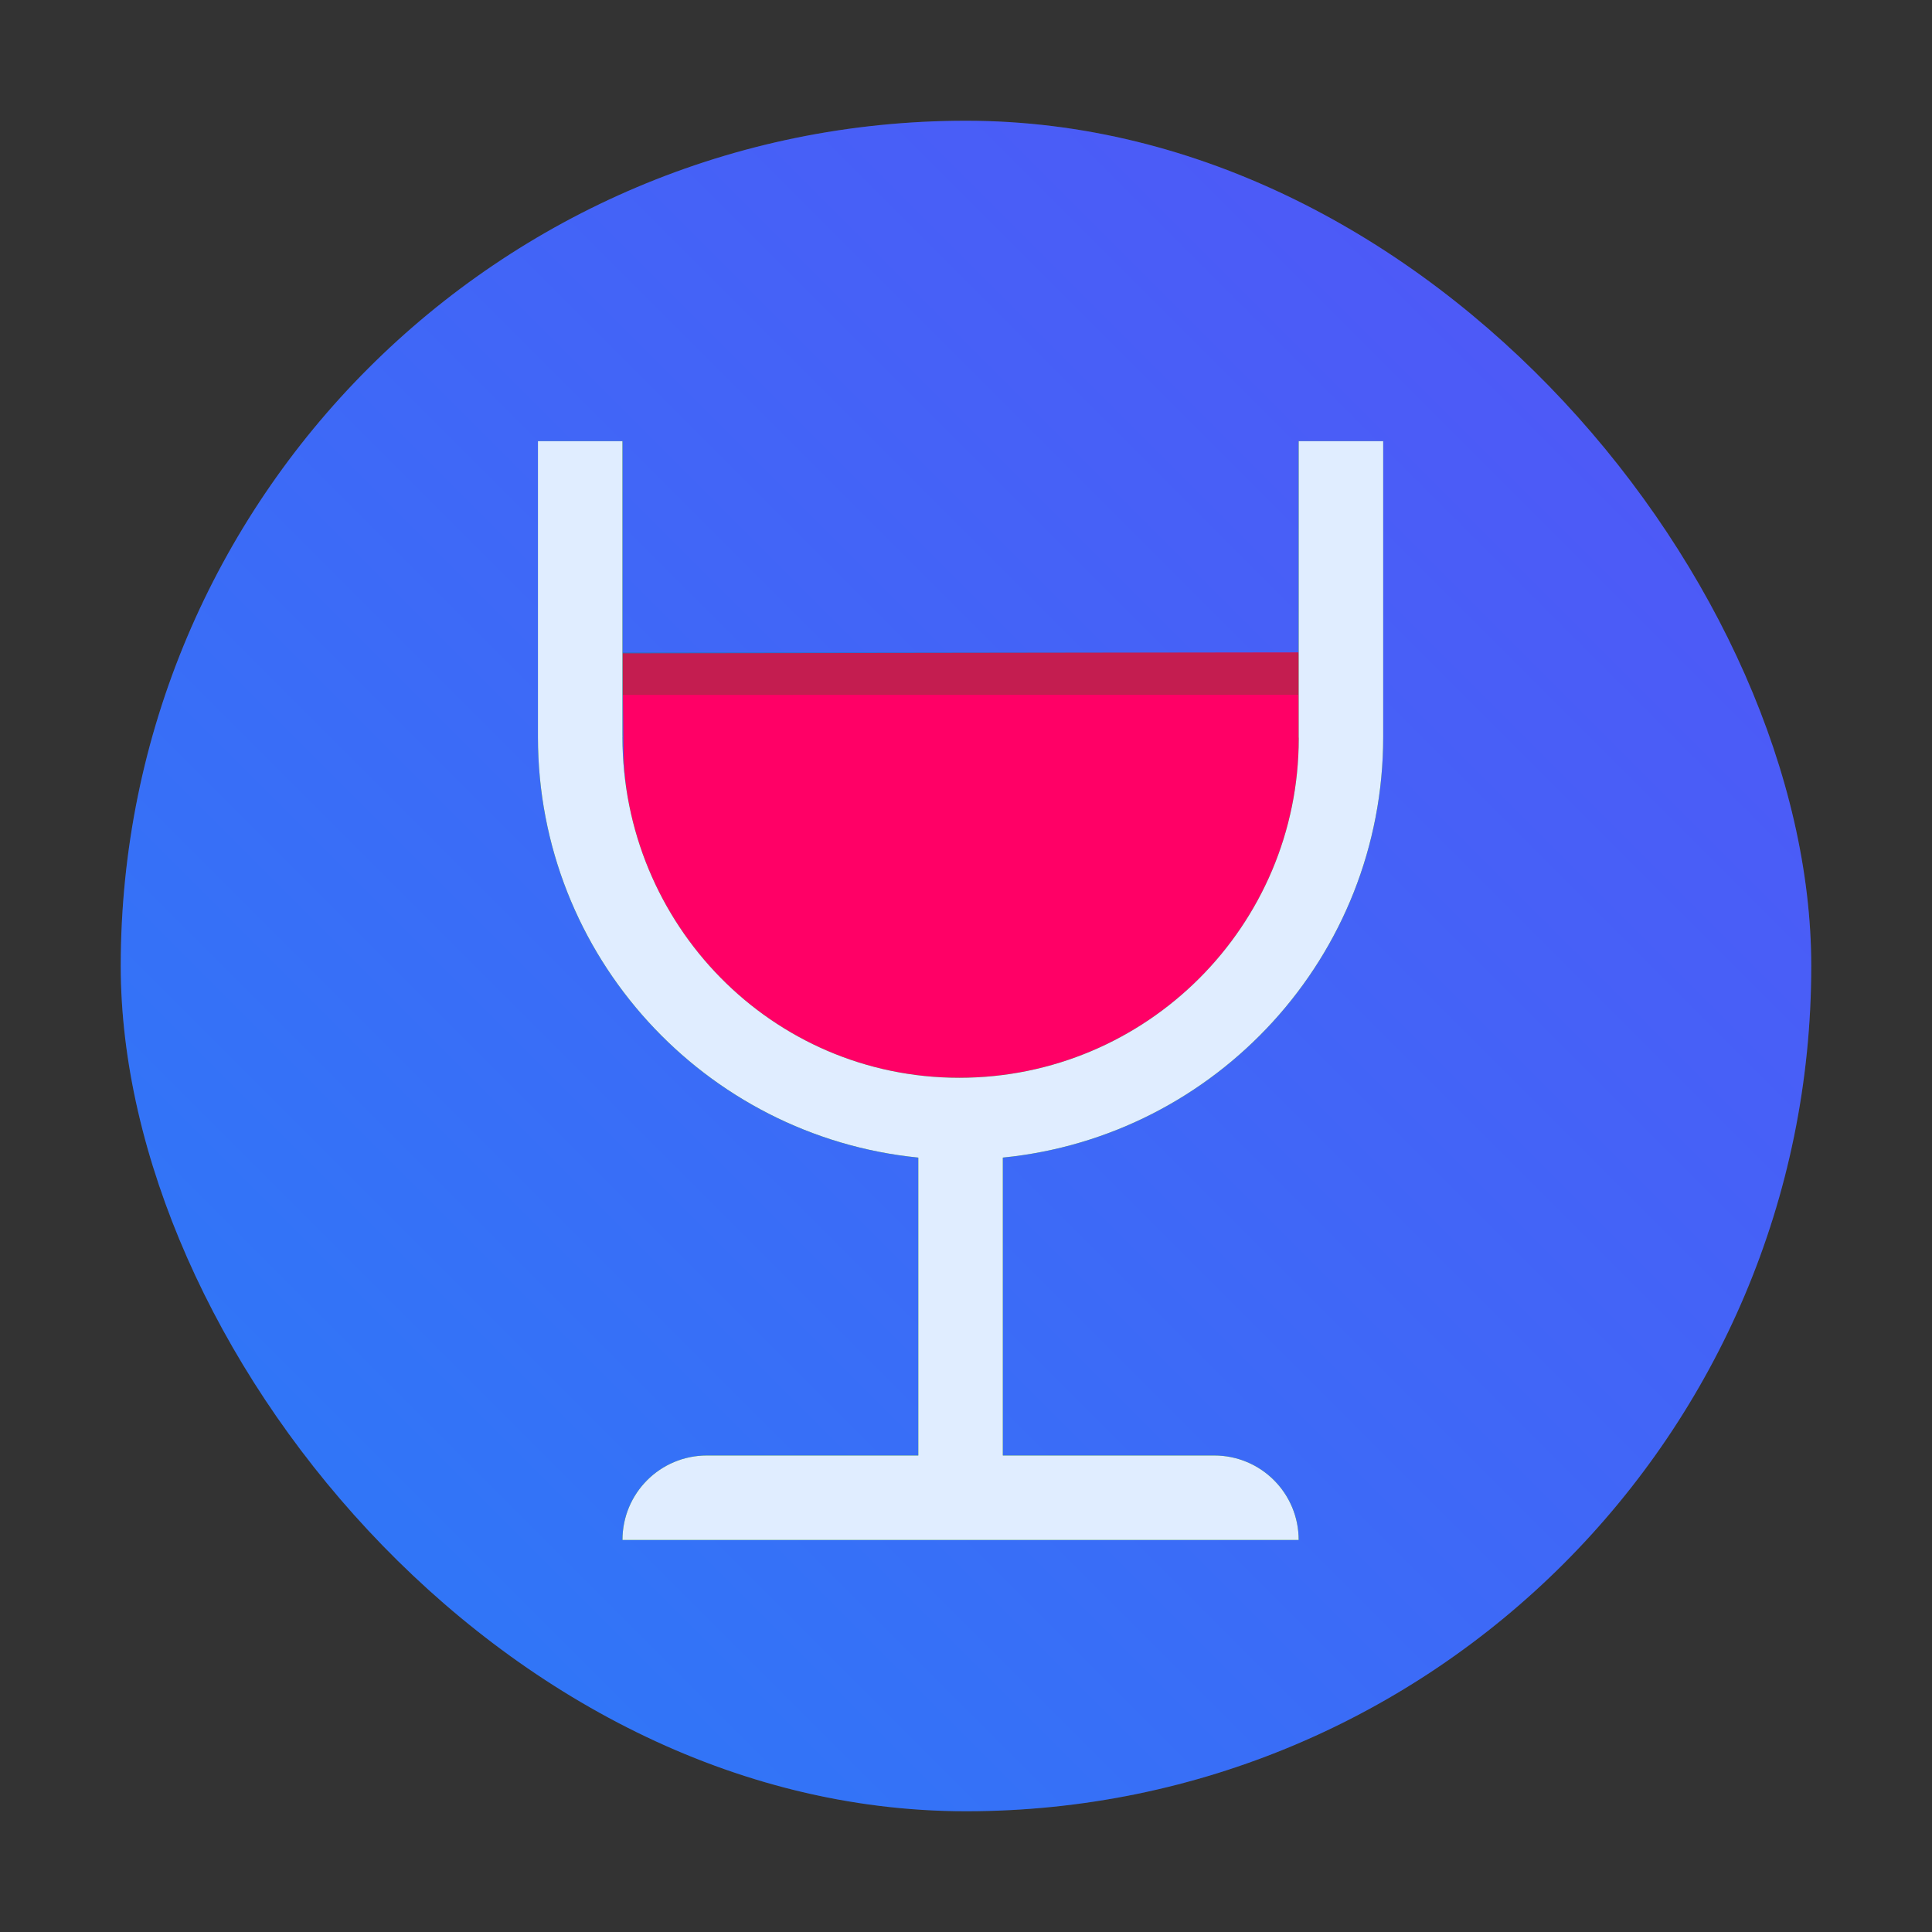 <?xml version="1.0" encoding="UTF-8" standalone="no"?>
<svg
   width="48"
   height="48"
   id="svg2"
   version="1.1"
   sodipodi:docname="wine.svg"
   inkscape:version="1.2.1 (9c6d41e410, 2022-07-14)"
   xmlns:inkscape="http://www.inkscape.org/namespaces/inkscape"
   xmlns:sodipodi="http://sodipodi.sourceforge.net/DTD/sodipodi-0.dtd"
   xmlns:xlink="http://www.w3.org/1999/xlink"
   xmlns="http://www.w3.org/2000/svg"
   xmlns:svg="http://www.w3.org/2000/svg">
  <rect width="100%" height="100%" fill="#333333" stroke="none"/>
  <sodipodi:namedview
     id="namedview123"
     pagecolor="#ffffff"
     bordercolor="#666666"
     borderopacity="1.0"
     inkscape:showpageshadow="2"
     inkscape:pageopacity="0.0"
     inkscape:pagecheckerboard="0"
     inkscape:deskcolor="#d1d1d1"
     showgrid="false"
     inkscape:zoom="4.9166667"
     inkscape:cx="24"
     inkscape:cy="24"
     inkscape:window-width="1920"
     inkscape:window-height="1009"
     inkscape:window-x="0"
     inkscape:window-y="0"
     inkscape:window-maximized="1"
     inkscape:current-layer="svg2" />
  <defs
     id="defs4">
    <linearGradient
       inkscape:collect="always"
       id="linearGradient2178">
      <stop
         style="stop-color:#2a7fff;stop-opacity:1"
         offset="0"
         id="stop2174" />
      <stop
         style="stop-color:#5555ff;stop-opacity:1"
         offset="1"
         id="stop2176" />
    </linearGradient>
    <linearGradient
       id="linearGradient4301">
      <stop
         style="stop-color:#f10000;stop-opacity:1"
         offset="0"
         id="stop4303" />
      <stop
         style="stop-color:#b20000;stop-opacity:1"
         offset="1"
         id="stop4305" />
    </linearGradient>
    <linearGradient
       id="linearGradient4305">
      <stop
         style="stop-color:#0066ff;stop-opacity:1"
         offset="0"
         id="stop4307" />
      <stop
         style="stop-color:#87deaa;stop-opacity:1"
         offset="1"
         id="stop4309" />
    </linearGradient>
    <linearGradient
       id="linearGradient4428"
       y1="4.716"
       x1="17.483"
       y2="39.833"
       x2="37.758"
       gradientUnits="userSpaceOnUse"
       gradientTransform="matrix(-.994-.004.004.989 47.823 2.34)">
      <stop
         stop-color="#3fc380"
         id="stop4430"
         style="stop-color:#3cc6ae;stop-opacity:1" />
      <stop
         offset="1"
         stop-color="#3f8ed3"
         id="stop4432"
         style="stop-color:#3f7ad3;stop-opacity:1" />
    </linearGradient>
    <linearGradient
       id="a"
       y1="543.8"
       y2="503.8"
       x2="0"
       gradientUnits="userSpaceOnUse"
       gradientTransform="translate(-384.57,-499.8)">
      <stop
         stop-color="#2a2c2f"
         id="stop7" />
      <stop
         offset="1"
         stop-color="#424649"
         id="stop9" />
    </linearGradient>
    <linearGradient
       id="b"
       y1="532.8"
       y2="506.8"
       x2="0"
       gradientUnits="userSpaceOnUse">
      <stop
         stop-color="#989a9b"
         id="stop12" />
      <stop
         offset="1"
         stop-color="#f6f6f7"
         id="stop14" />
    </linearGradient>
    <linearGradient
       id="c"
       y1="522.8"
       x1="403.57"
       y2="534.8"
       x2="413.26"
       gradientUnits="userSpaceOnUse">
      <stop
         stop-color="#020303"
         id="stop17" />
      <stop
         offset="1"
         stop-color="#424649"
         stop-opacity="0"
         id="stop19" />
    </linearGradient>
    <linearGradient
       xlink:href="#c"
       id="d"
       y1="521.8"
       x1="400.77"
       y2="533.6"
       gradientUnits="userSpaceOnUse"
       x2="412.57" />
    <path
       fill-rule="evenodd"
       id="e"
       d="m426.57 529.8l-16 11-8-8-2-9 17-5z" />
    <linearGradient
       gradientUnits="userSpaceOnUse"
       x2="0"
       y2="503.8"
       y1="543.8"
       id="a-3">
      <stop
         id="stop4268"
         stop-color="#2a2c2f" />
      <stop
         id="stop4270"
         stop-color="#424649"
         offset="1" />
    </linearGradient>
    <linearGradient
       gradientUnits="userSpaceOnUse"
       x2="0"
       y2="506.8"
       y1="532.8"
       id="b-6">
      <stop
         id="stop4273"
         stop-color="#989a9b" />
      <stop
         id="stop4275"
         stop-color="#f6f6f7"
         offset="1" />
    </linearGradient>
    <linearGradient
       x2="412.57"
       gradientUnits="userSpaceOnUse"
       y2="533.6"
       x1="400.77"
       y1="521.8"
       id="d-7"
       xlink:href="#c" />
    <path
       d="m426.57 529.8l-16 11-8-8-2-9 17-5z"
       id="e-5"
       fill-rule="evenodd" />
    <linearGradient
       gradientTransform="matrix(-.994-.004.004.989 47.823 2.34)"
       gradientUnits="userSpaceOnUse"
       x2="37.758"
       y2="39.833"
       x1="17.483"
       y1="4.716"
       id="a-35">
      <stop
         id="stop4339"
         stop-color="#3fc380" />
      <stop
         id="stop4341"
         stop-color="#3f8ed3"
         offset="1" />
    </linearGradient>
    <linearGradient
       gradientTransform="matrix(-0.994,-0.004,0.004,0.989,97.823,31.34)"
       gradientUnits="userSpaceOnUse"
       x2="37.758"
       y2="39.833"
       x1="17.483"
       y1="4.716"
       id="b-62"
       xlink:href="#a-35" />
    <linearGradient
       gradientTransform="matrix(-0.994,-0.004,0.004,0.989,97.823,16.34)"
       gradientUnits="userSpaceOnUse"
       x2="37.758"
       y2="39.833"
       x1="17.483"
       y1="4.716"
       id="c-9"
       xlink:href="#a-35" />
    <linearGradient
       gradientTransform="matrix(-.994-.007.004 1.566 47.823 12.372)"
       gradientUnits="userSpaceOnUse"
       x2="37.758"
       y2="39.833"
       x1="17.483"
       y1="4.716"
       id="d-1">
      <stop
         id="stop4346"
         stop-color="#148e76" />
      <stop
         id="stop4348"
         stop-color="#218059"
         offset="1" />
    </linearGradient>
    <linearGradient
       gradientTransform="translate(0-2)"
       gradientUnits="userSpaceOnUse"
       x2="43"
       y2="31"
       x1="4"
       y1="18"
       id="e-2">
      <stop
         id="stop4351"
         stop-color="#292c2f"
         style="stop-color:#000000;stop-opacity:1" />
      <stop
         id="stop4353"
         stop-opacity="0"
         offset="1"
         style="stop-color:#000000;stop-opacity:0.326" />
    </linearGradient>
    <linearGradient
       gradientTransform="translate(0,14)"
       gradientUnits="userSpaceOnUse"
       x2="44"
       y2="28"
       x1="30.625"
       y1="14"
       id="f"
       xlink:href="#e-2" />
    <linearGradient
       gradientTransform="matrix(0.994,0.007,-0.004,-1.566,50.177,5.628)"
       gradientUnits="userSpaceOnUse"
       x2="37.758"
       y2="39.833"
       x1="17.483"
       y1="4.716"
       id="g"
       xlink:href="#d-1" />
    <linearGradient
       x1="428.816"
       gradientTransform="translate(-384.57,-499.8)"
       gradientUnits="userSpaceOnUse"
       x2="388.865"
       y2="499.679"
       y1="547.634"
       id="a-9">
      <stop
         id="stop7-3"
         stop-color="#2a2c2f" />
      <stop
         id="stop9-6"
         stop-color="#536161"
         offset="1" />
    </linearGradient>
    <linearGradient
       x1="36"
       gradientUnits="userSpaceOnUse"
       x2="14"
       y2="12"
       y1="44"
       id="b-0">
      <stop
         style="stop-color:#bfc9c9;stop-opacity:1"
         id="stop12-6"
         stop-color="#536161" />
      <stop
         style="stop-color:#fbfbfb;stop-opacity:1"
         id="stop14-2"
         stop-color="#f4f5f5"
         offset="1" />
    </linearGradient>
    <linearGradient
       gradientTransform="translate(-384.57,-499.8)"
       gradientUnits="userSpaceOnUse"
       x2="419.974"
       y2="539.825"
       x1="418.57"
       y1="529.8"
       id="c-61">
      <stop
         id="stop17-8"
         stop-color="#292c2f" />
      <stop
         id="stop19-7"
         stop-opacity="0"
         offset="1" />
    </linearGradient>
    <style
       type="text/css"
       id="current-color-scheme">
   .ColorScheme-Text { color:#4d4d4d; }
  </style>
    <linearGradient
       gradientTransform="translate(-404.99,-523.8)"
       gradientUnits="userSpaceOnUse"
       x2="419.974"
       y2="539.825"
       x1="406.501"
       y1="527.014"
       id="c-6">
      <stop
         id="stop17-7"
         stop-color="#292c2f" />
      <stop
         id="stop19-5"
         stop-opacity="0"
         offset="1" />
    </linearGradient>
    <linearGradient
       xlink:href="#linearGradient4428"
       id="linearGradient4408-1"
       gradientUnits="userSpaceOnUse"
       gradientTransform="matrix(-0.994,-0.004,0.004,0.989,43.823,-1.66)"
       x1="9.875"
       y1="-2.324"
       x2="44.278"
       y2="42.318" />
    <linearGradient
       id="a-8">
      <stop
         id="stop4631"
         stop-opacity=".742"
         stop-color="#dcedfe" />
      <stop
         id="stop4633"
         stop-opacity="0"
         stop-color="#dcedfe"
         offset="1" />
    </linearGradient>
    <linearGradient
       gradientTransform="translate(15.653 1.018)"
       x2="40.709"
       gradientUnits="userSpaceOnUse"
       y2="30.416"
       x1="10.972"
       y1="-.018"
       id="b-4">
      <stop
         id="stop4636" />
      <stop
         id="stop4638"
         stop-opacity="0"
         offset="1" />
    </linearGradient>
    <linearGradient
       gradientTransform="translate(23.03,5.02)"
       x2="29.13"
       gradientUnits="userSpaceOnUse"
       y2="22.13"
       x1="11"
       y1="4"
       id="c-5"
       xlink:href="#b-4" />
    <linearGradient
       gradientTransform="translate(-99.484,-40.483)"
       x2="30.347"
       gradientUnits="userSpaceOnUse"
       y2="45.982"
       x1="7.347"
       y1="6.982"
       id="d-0">
      <stop
         id="stop4642"
         stop-color="#eeeeee" />
      <stop
         id="stop4644"
         stop-color="#cccccc"
         offset="1" />
    </linearGradient>
    <linearGradient
       gradientTransform="matrix(1,0,0,1.009,-110.986,-40.778)"
       x2="0"
       gradientUnits="userSpaceOnUse"
       y2="32"
       y1="36"
       id="e-3">
      <stop
         id="stop4647"
         stop-color="#c58c00" />
      <stop
         id="stop4649"
         stop-color="#ffc318"
         offset="1" />
    </linearGradient>
    <linearGradient
       gradientTransform="matrix(1,0,0,1.25,-111.484,-50.486)"
       x2="19"
       gradientUnits="userSpaceOnUse"
       y2="33"
       x1="23.22"
       y1="42.986"
       id="f-6">
      <stop
         id="stop4652"
         stop-color="#70431c" />
      <stop
         id="stop4654"
         stop-color="#be8c5a"
         offset="1" />
    </linearGradient>
    <linearGradient
       gradientTransform="translate(-106.484,-44.486)"
       x2="21"
       gradientUnits="userSpaceOnUse"
       y2="46"
       x1="13.98"
       y1="38.957"
       id="g-1"
       xlink:href="#b-4" />
    <linearGradient
       gradientUnits="userSpaceOnUse"
       x2="0"
       y2="2.987"
       y1="43.922"
       id="h"
       gradientTransform="translate(-122.513,-45.504)">
      <stop
         id="stop4658"
         stop-color="#22a7f0" />
      <stop
         id="stop4660"
         stop-color="#19b5fe"
         offset="1" />
    </linearGradient>
    <linearGradient
       gradientUnits="userSpaceOnUse"
       x2="0"
       y2="34.04"
       y1="43.922"
       id="i">
      <stop
         id="stop4663"
         stop-color="#c8e3fe" />
      <stop
         id="stop4665"
         stop-color="#e4f1fe"
         offset="1" />
    </linearGradient>
    <linearGradient
       gradientUnits="userSpaceOnUse"
       x2="27"
       x1="19"
       y2="44"
       y1="33.998"
       id="j">
      <stop
         id="stop4668"
         stop-color="#383e51" />
      <stop
         id="stop4670"
         stop-opacity="0"
         stop-color="#655c6f"
         offset="1" />
    </linearGradient>
    <radialGradient
       gradientTransform="matrix(0.592,-0.933,2.1,1.333,-80.07,8.555)"
       gradientUnits="userSpaceOnUse"
       r="16"
       id="k"
       xlink:href="#a-8"
       cy="48.672"
       cx="31.01" />
    <radialGradient
       gradientTransform="matrix(0.532,-0.491,0.785,0.851,-19.809,-0.579)"
       gradientUnits="userSpaceOnUse"
       r="16"
       id="l"
       xlink:href="#a-8"
       cy="38.13"
       cx="30.3" />
    <linearGradient
       gradientUnits="userSpaceOnUse"
       x2="0"
       y2="503.8"
       y1="543.8"
       id="a-0">
      <stop
         id="stop4858"
         stop-color="#2a2c2f" />
      <stop
         id="stop4860"
         stop-color="#424649"
         offset="1" />
    </linearGradient>
    <linearGradient
       gradientUnits="userSpaceOnUse"
       x2="0"
       y2="506.8"
       y1="532.8"
       id="b-63">
      <stop
         id="stop4863"
         stop-color="#989a9b" />
      <stop
         id="stop4865"
         stop-color="#f6f6f7"
         offset="1" />
    </linearGradient>
    <linearGradient
       x2="412.57"
       gradientUnits="userSpaceOnUse"
       y2="533.6"
       x1="400.77"
       y1="521.8"
       id="d-2"
       xlink:href="#c" />
    <path
       d="m426.57 529.8l-16 11-8-8-2-9 17-5z"
       id="e-0"
       fill-rule="evenodd" />
    <linearGradient
       xlink:href="#linearGradient4305"
       id="linearGradient4311"
       x1="16.75"
       y1="-4.5"
       x2="36"
       y2="32"
       gradientUnits="userSpaceOnUse" />
    <radialGradient
       xlink:href="#linearGradient4301"
       id="radialGradient4309"
       cx="20.853"
       cy="17.349"
       fx="20.853"
       fy="17.349"
       r="8.129"
       gradientTransform="matrix(-0.012,1.195,-1.275,-0.012,46.24,-9.623)"
       gradientUnits="userSpaceOnUse" />
    <linearGradient
       inkscape:collect="always"
       xlink:href="#linearGradient2178"
       id="linearGradient2785"
       gradientUnits="userSpaceOnUse"
       x1="4"
       y1="44"
       x2="44"
       y2="4"
       gradientTransform="matrix(1.05,0,0,1.05,-1.2,-1.2)" />
  </defs>
  <rect
     ry="21"
     rx="21"
     y="3"
     x="3"
     height="42"
     width="42"
     id="rect4314"
     style="color:#000000;clip-rule:nonzero;display:inline;overflow:visible;visibility:visible;isolation:auto;mix-blend-mode:normal;color-interpolation:sRGB;color-interpolation-filters:linearRGB;solid-color:#000000;solid-opacity:1;fill:#6e6e6e;fill-opacity:0.194;fill-rule:nonzero;stroke:none;stroke-width:2.1;stroke-linecap:butt;stroke-linejoin:bevel;stroke-miterlimit:4;stroke-dasharray:none;stroke-dashoffset:0;stroke-opacity:1;marker:none;color-rendering:auto;image-rendering:auto;shape-rendering:auto;text-rendering:auto;enable-background:accumulate" />
  <rect
     style="color:#000000;clip-rule:nonzero;display:inline;overflow:visible;visibility:visible;opacity:0.959;isolation:auto;mix-blend-mode:normal;color-interpolation:sRGB;color-interpolation-filters:linearRGB;solid-color:#000000;solid-opacity:1;fill:url(#linearGradient2785);fill-opacity:1;fill-rule:nonzero;stroke:none;stroke-width:2.1;stroke-linecap:butt;stroke-linejoin:bevel;stroke-miterlimit:4;stroke-dasharray:none;stroke-dashoffset:0;stroke-opacity:1;marker:none;color-rendering:auto;image-rendering:auto;shape-rendering:auto;text-rendering:auto;enable-background:accumulate"
     id="rect4303"
     width="42"
     height="42"
     x="3"
     y="3"
     rx="21"
     ry="21" />
  <rect
     style="color:#000000;clip-rule:nonzero;display:inline;overflow:visible;visibility:visible;isolation:auto;mix-blend-mode:normal;color-interpolation:sRGB;color-interpolation-filters:linearRGB;solid-color:#000000;solid-opacity:1;fill:#ff0066;fill-opacity:1;fill-rule:nonzero;stroke:none;stroke-width:2.1;stroke-linecap:butt;stroke-linejoin:bevel;stroke-miterlimit:4;stroke-dasharray:none;stroke-dashoffset:0;stroke-opacity:1;marker:none;color-rendering:auto;image-rendering:auto;shape-rendering:auto;text-rendering:auto;enable-background:accumulate;opacity:0"
     id="rect4364-3"
     width="20.776"
     height="7.449"
     x="13.365"
     y="10.961"
     rx="0"
     ry="0" />
  <path
     style="color:#000000;clip-rule:nonzero;display:inline;overflow:visible;visibility:visible;isolation:auto;mix-blend-mode:normal;color-interpolation:sRGB;color-interpolation-filters:linearRGB;solid-color:#000000;solid-opacity:1;fill:#ff0066;fill-opacity:1;fill-rule:nonzero;stroke:none;stroke-width:2.1;stroke-linecap:butt;stroke-linejoin:bevel;stroke-miterlimit:4;stroke-dasharray:none;stroke-dashoffset:0;stroke-opacity:1;marker:none;color-rendering:auto;image-rendering:auto;shape-rendering:auto;text-rendering:auto;enable-background:accumulate"
     d="m 15.492,18.539 c 0.016,4.695 3.827,8.492 8.521,8.493 4.695,-6.66e-4 8.505,-3.798 8.521,-8.493 l -0.27,-2.33 -16.8,0.023 z"
     id="path4316-6" />
  <path
     style="color:#000000;clip-rule:nonzero;display:inline;overflow:visible;visibility:visible;isolation:auto;mix-blend-mode:normal;color-interpolation:sRGB;color-interpolation-filters:linearRGB;solid-color:#000000;solid-opacity:1;fill:#0a7a0b;fill-opacity:1;fill-rule:nonzero;stroke:none;stroke-width:2.1;stroke-linecap:butt;stroke-linejoin:bevel;stroke-miterlimit:4;stroke-dasharray:none;stroke-dashoffset:0;stroke-opacity:1;marker:none;color-rendering:auto;image-rendering:auto;shape-rendering:auto;text-rendering:auto;enable-background:accumulate"
     d="M 13.365,10.961 V 18.311 c 0,5.444 4.145,9.921 9.45,10.449 v 7.401 h -5.25 c -1.163,0 -2.1,0.937 -2.1,2.1 h 16.8 c 0,-1.163 -0.937,-2.1 -2.1,-2.1 h -5.25 v -7.401 c 5.305,-0.527 9.45,-5.005 9.45,-10.449 v -7.35 h -2.1 V 18.311 l 0.002,0.033 c 0,4.657 -3.778,8.433 -8.435,8.433 -4.657,3e-6 -8.367,-3.808 -8.367,-8.466 l 0.002,-0.033 h -0.002 V 10.961 Z"
     id="rect4249-7" />
  <path
     style="color:#000000;clip-rule:nonzero;display:inline;overflow:visible;visibility:visible;opacity:0.239;isolation:auto;mix-blend-mode:normal;color-interpolation:sRGB;color-interpolation-filters:linearRGB;solid-color:#000000;solid-opacity:1;fill:#0a7a0b;fill-opacity:1;fill-rule:nonzero;stroke:none;stroke-width:2.1;stroke-linecap:butt;stroke-linejoin:bevel;stroke-miterlimit:4;stroke-dasharray:none;stroke-dashoffset:0;stroke-opacity:1;marker:none;color-rendering:auto;image-rendering:auto;shape-rendering:auto;text-rendering:auto;enable-background:accumulate"
     d="m 15.465,17.265 16.8,-0.004 v -1.05 H 15.465 Z"
     id="path4331-5" />
  <path
     id="path4283-3"
     d="M 13.365,10.961 V 18.311 c 0,5.444 4.145,9.921 9.45,10.449 v 7.401 h -5.25 c -1.163,0 -2.1,0.937 -2.1,2.1 h 16.8 c 0,-1.163 -0.937,-2.1 -2.1,-2.1 h -5.25 v -7.401 c 5.305,-0.527 9.45,-5.005 9.45,-10.449 v -7.35 h -2.1 V 18.311 l 0.002,0.033 c 0,4.657 -3.778,8.433 -8.435,8.433 -4.657,3e-6 -8.367,-3.808 -8.367,-8.466 l 0.002,-0.033 h -0.002 V 10.961 Z"
     style="fill:#e0edff;fill-opacity:1" />
</svg>

